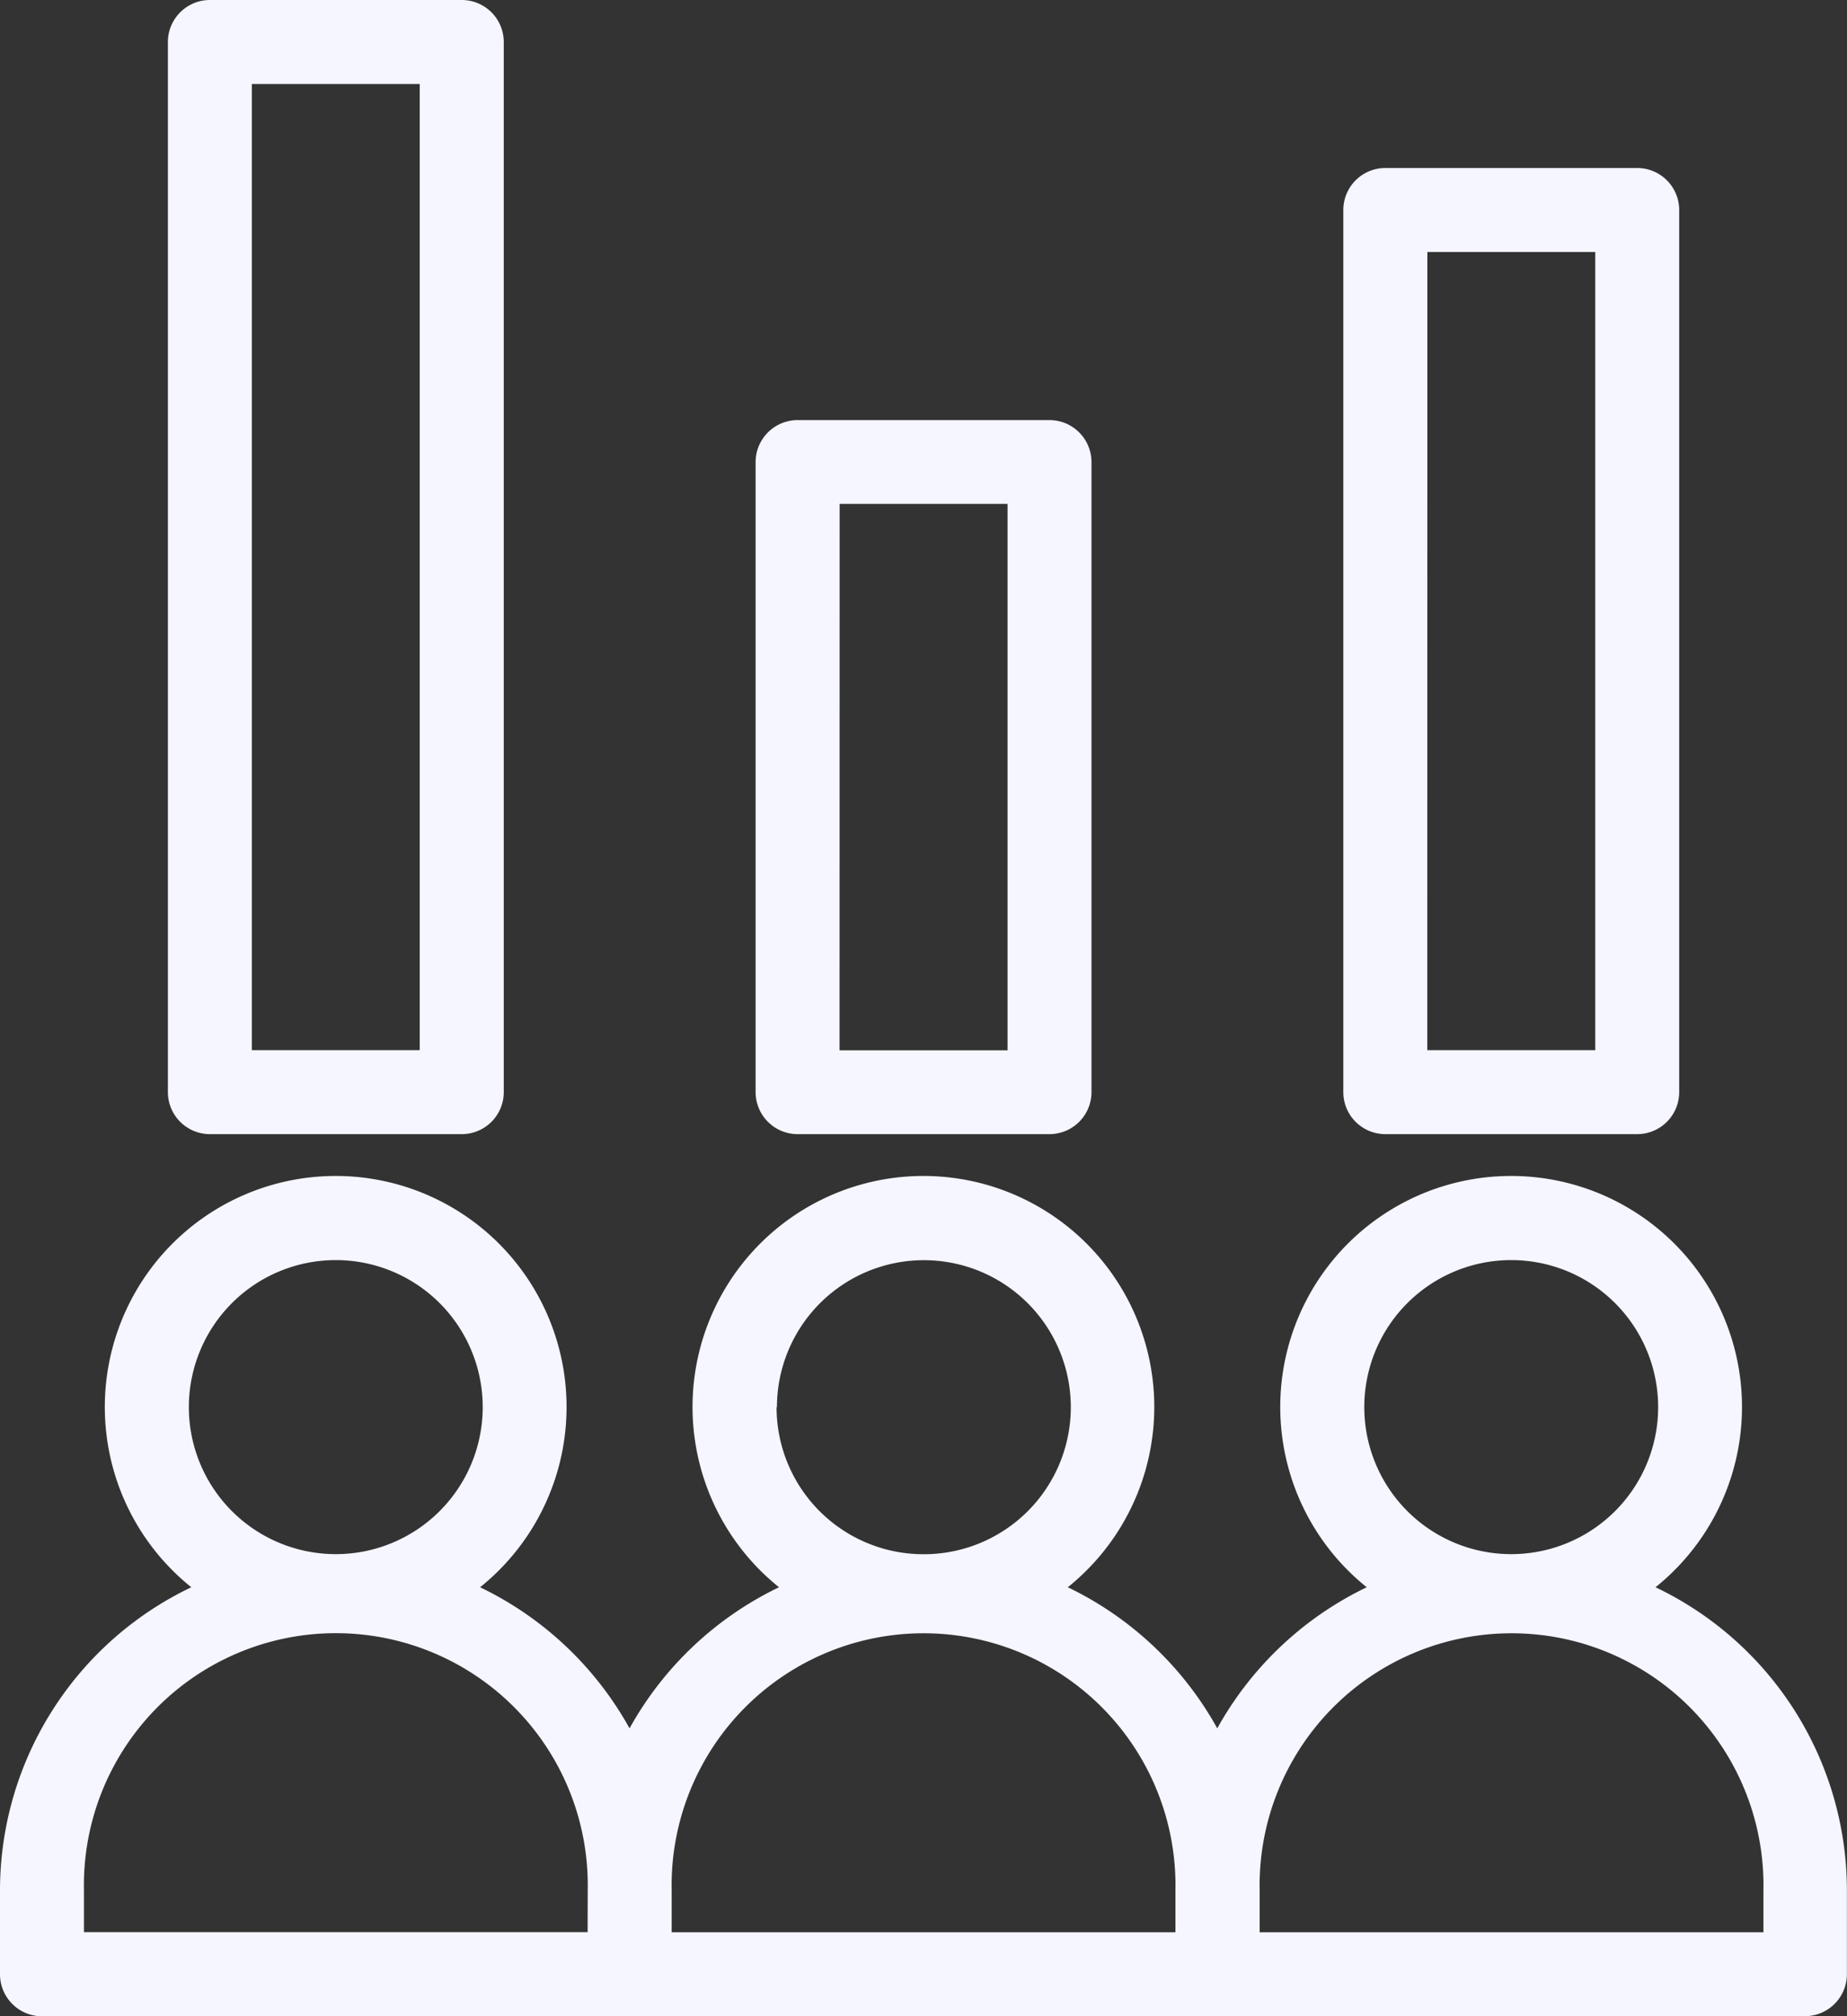 <svg xmlns="http://www.w3.org/2000/svg" width="19.648" height="21.435"><rect width="100%" height="100%" fill="#333333" stroke="none"/><g fill="#f5f6ff"><path d="M2.233 12.057h2.679a.447.447 0 0 0 .447-.447V.447A.447.447 0 0 0 4.912 0H2.233a.447.447 0 0 0-.447.447V11.61a.447.447 0 0 0 .447.447ZM2.679.893h1.786v10.271H2.679ZM12.95 21.434h6.25a.447.447 0 0 0 .447-.447v-.893a3.572 3.572 0 0 0-2.036-3.22 2.456 2.456 0 1 0-3.072 0 3.6 3.6 0 0 0-1.59 1.5 3.6 3.6 0 0 0-1.59-1.5 2.456 2.456 0 1 0-3.072 0 3.6 3.6 0 0 0-1.59 1.5 3.6 3.6 0 0 0-1.59-1.5 2.456 2.456 0 1 0-3.072 0A3.572 3.572 0 0 0 0 20.095v.893a.447.447 0 0 0 .447.447Zm1.563-6.475a1.563 1.563 0 1 1 1.563 1.563 1.563 1.563 0 0 1-1.563-1.563ZM13.4 20.095a2.68 2.68 0 1 1 5.359 0v.447H13.4ZM8.265 14.96a1.563 1.563 0 1 1 1.563 1.563 1.563 1.563 0 0 1-1.567-1.564Zm-1.12 5.135a2.68 2.68 0 1 1 5.359 0v.447H7.145Zm-5.136-5.136a1.563 1.563 0 1 1 1.563 1.563 1.563 1.563 0 0 1-1.563-1.563Zm4.242 5.582H.893v-.447a2.68 2.68 0 1 1 5.359 0ZM8.485 12.057h2.679a.447.447 0 0 0 .447-.447v-6.7a.447.447 0 0 0-.447-.444H8.485a.447.447 0 0 0-.447.447v6.7a.447.447 0 0 0 .447.444Zm.447-6.7h1.786v5.809H8.931ZM14.737 12.057h2.679a.447.447 0 0 0 .447-.447V2.233a.447.447 0 0 0-.447-.447h-2.679a.447.447 0 0 0-.447.447v9.378a.447.447 0 0 0 .447.446Zm.447-9.378h1.786v8.485h-1.787Z"/></g></svg>